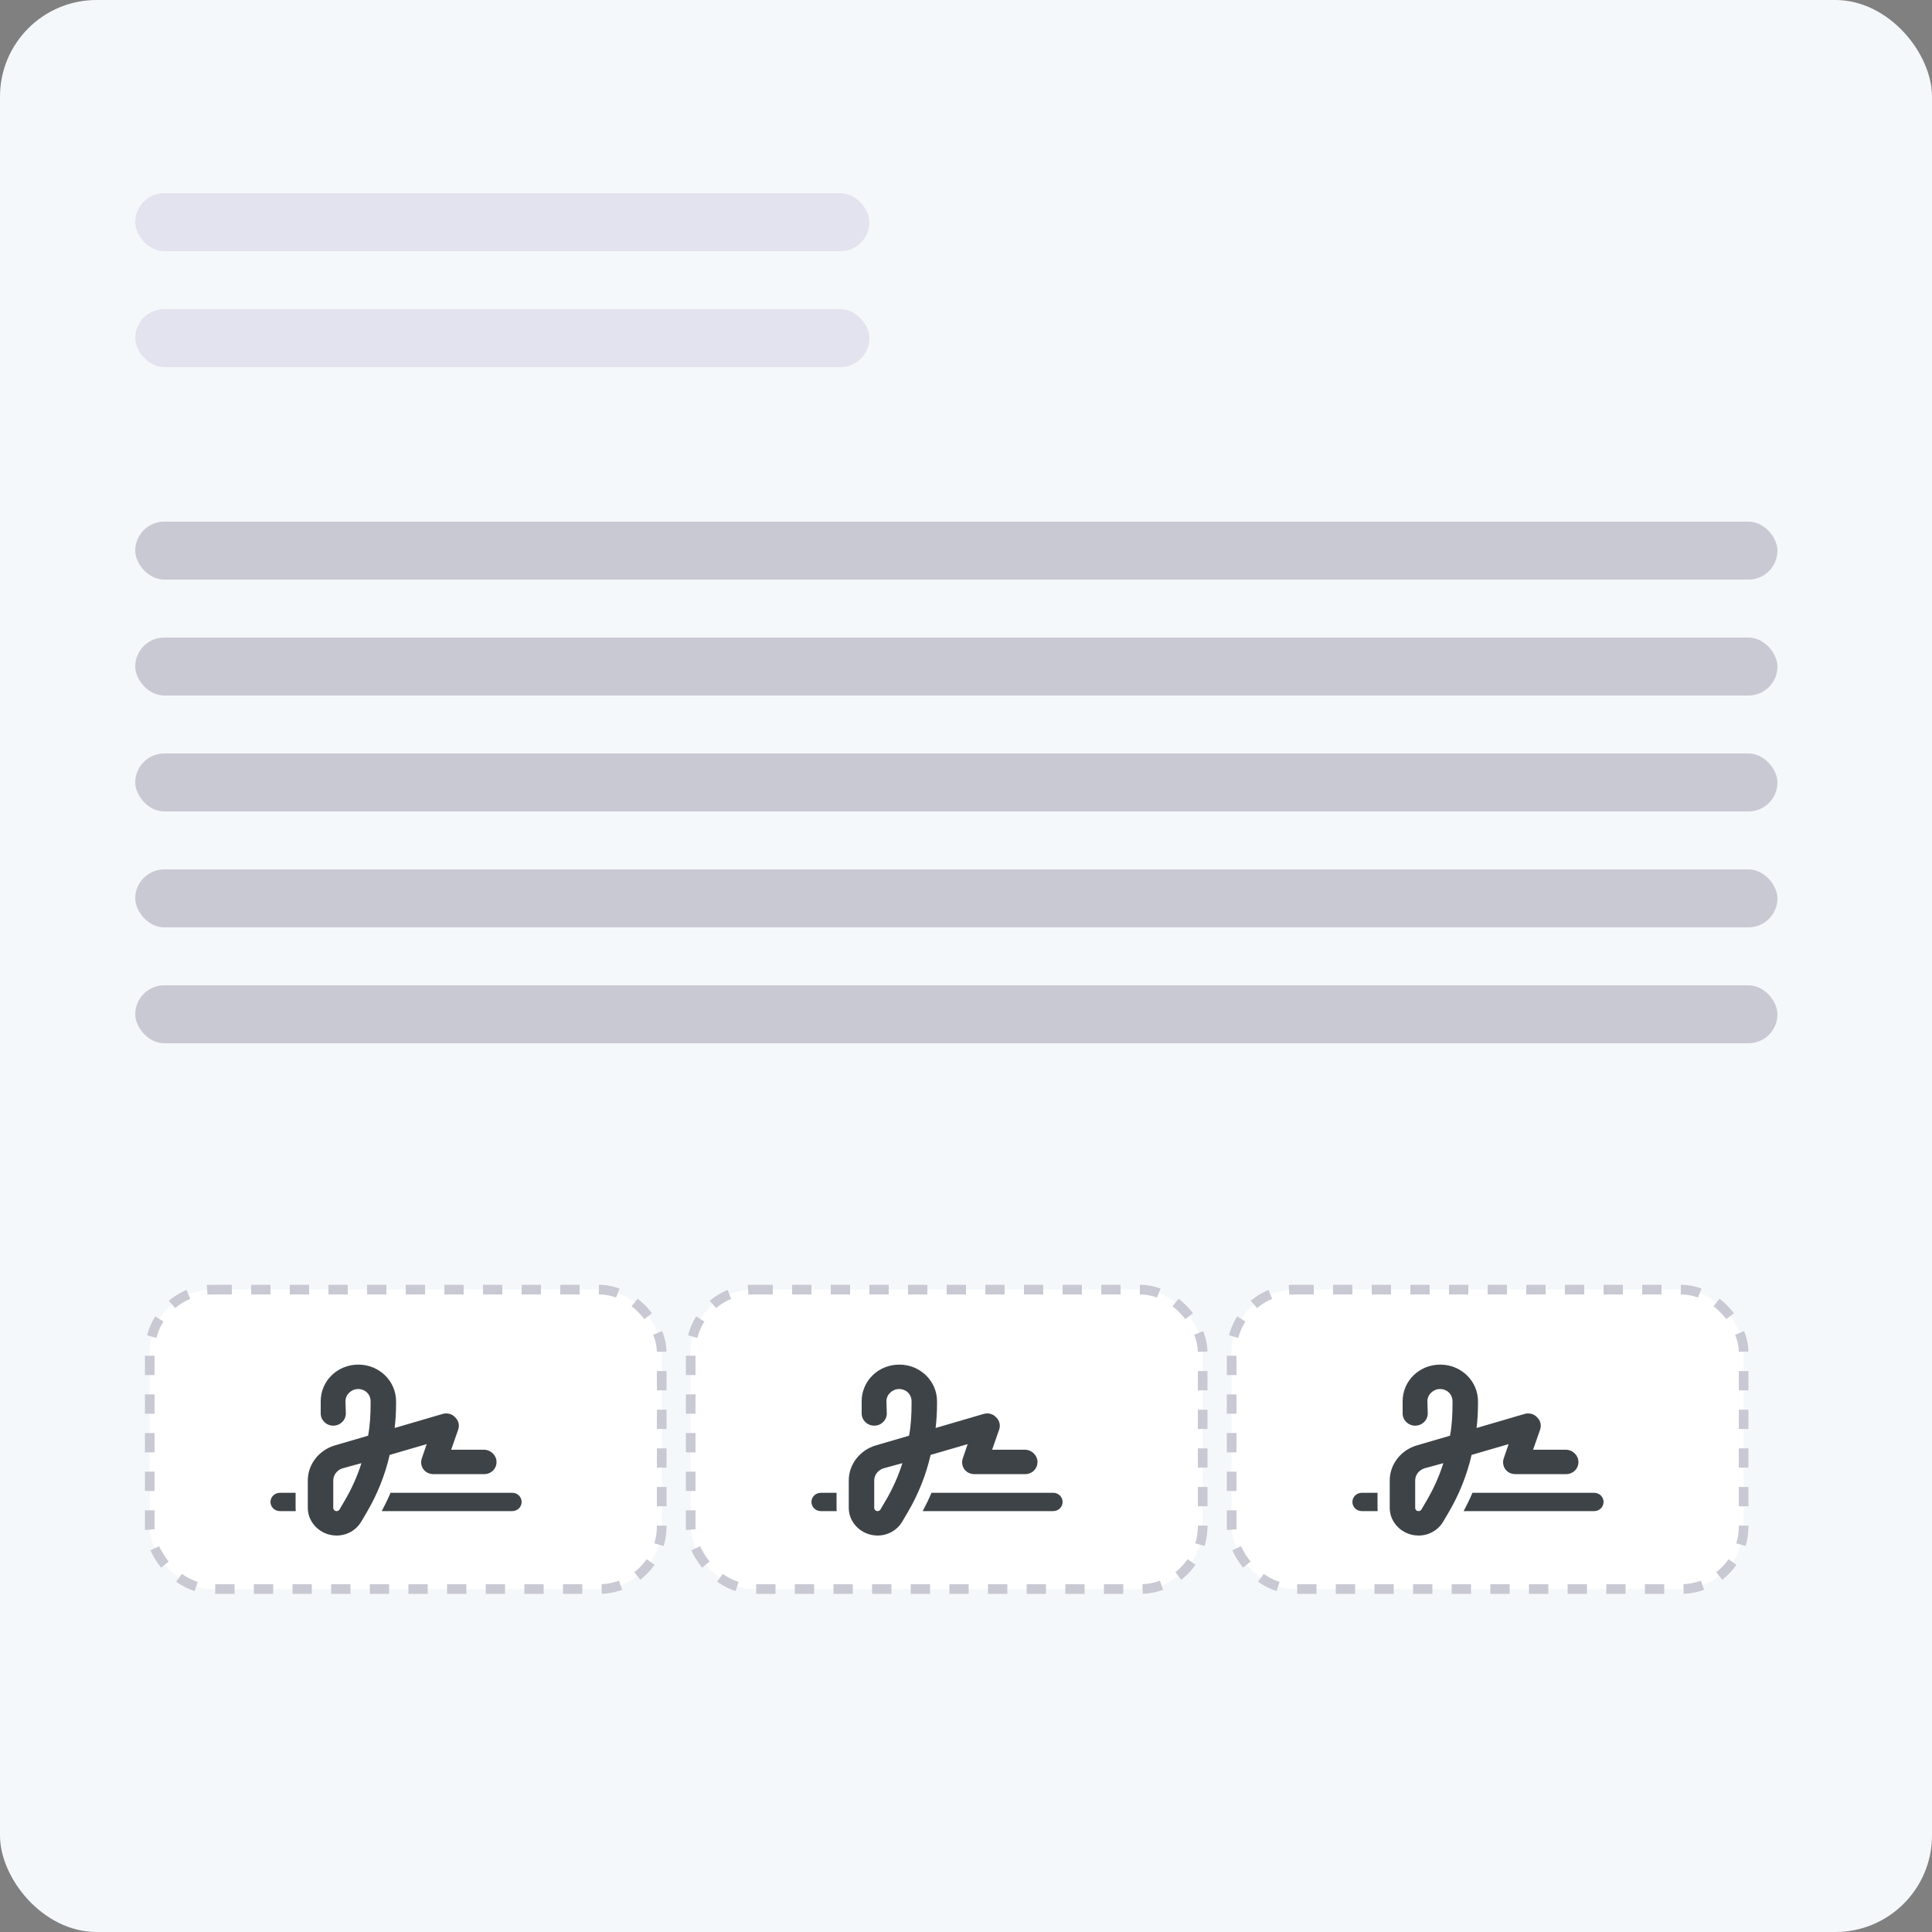 <svg width="100" height="100" viewBox="0 0 100 100" fill="none" xmlns="http://www.w3.org/2000/svg">
<rect x="0" y="0" width="100" height="100" fill="#808080" stroke="none"/>
<rect width="100" height="100" rx="5" fill="#F5F8FA"/>
<rect x="7" y="10" width="38" height="3" rx="1.5" fill="#E2E3EE"/>
<rect x="7" y="16" width="38" height="3" rx="1.5" fill="#E2E3EE"/>
<rect x="7" y="27" width="85" height="3" rx="1.5" fill="#C9C9D4"/>
<rect x="7" y="33" width="85" height="3" rx="1.5" fill="#C9C9D4"/>
<rect x="7" y="39" width="85" height="3" rx="1.5" fill="#C9C9D4"/>
<rect x="7" y="45" width="85" height="3" rx="1.5" fill="#C9C9D4"/>
<rect x="7" y="51" width="85" height="3" rx="1.5" fill="#C9C9D4"/>
<rect x="7.75" y="66.75" width="26.5" height="15.5" rx="3.25" fill="white" stroke="#C9C9D4" stroke-width="0.5" stroke-dasharray="1 1"/>
<path d="M17.9 73.16C17.9 73.509 17.61 73.792 17.25 73.792C16.89 73.792 16.6 73.509 16.6 73.16V72.528C16.6 71.481 17.455 70.632 18.55 70.632C19.627 70.632 20.5 71.481 20.5 72.528V72.682C20.5 73.093 20.476 73.503 20.427 73.912L22.913 73.185C23.145 73.118 23.397 73.181 23.549 73.351C23.736 73.521 23.793 73.768 23.718 73.991L23.352 75.038H25.05C25.41 75.038 25.7 75.338 25.7 75.67C25.7 76.037 25.41 76.302 25.05 76.302H22.45C22.241 76.302 22.046 76.223 21.922 76.057C21.8 75.893 21.767 75.68 21.832 75.488L22.086 74.747L20.169 75.306C19.929 76.349 19.529 77.35 18.983 78.278L18.7 78.758C18.438 79.205 17.951 79.479 17.423 79.479C16.61 79.479 15.932 78.837 15.932 78.047V76.627C15.932 75.79 16.515 75.052 17.339 74.812L19.054 74.311C19.151 73.774 19.182 73.229 19.182 72.682V72.528C19.182 72.178 18.91 71.896 18.532 71.896C18.191 71.896 17.882 72.178 17.882 72.528L17.9 73.16ZM17.25 76.627V78.047C17.25 78.14 17.327 78.215 17.423 78.215C17.484 78.215 17.543 78.184 17.573 78.13L17.855 77.65C18.211 77.042 18.497 76.4 18.708 75.733L17.713 76.005C17.439 76.102 17.25 76.349 17.25 76.627ZM14.488 77.267H15.3V78.047C15.3 78.105 15.302 78.16 15.307 78.215H14.488C14.218 78.215 14 78.004 14 77.741C14 77.479 14.218 77.267 14.488 77.267ZM26.512 78.215H19.759C19.925 77.905 20.078 77.589 20.214 77.267H26.512C26.783 77.267 27 77.479 27 77.741C27 78.004 26.783 78.215 26.512 78.215Z" fill="#3E4347"/>
<rect x="35.75" y="66.75" width="26.5" height="15.5" rx="3.25" fill="white" stroke="#C9C9D4" stroke-width="0.5" stroke-dasharray="1 1"/>
<path d="M45.9 73.16C45.9 73.509 45.609 73.792 45.25 73.792C44.891 73.792 44.6 73.509 44.6 73.16V72.528C44.6 71.481 45.455 70.632 46.55 70.632C47.627 70.632 48.5 71.481 48.5 72.528V72.682C48.5 73.093 48.476 73.503 48.427 73.912L50.913 73.185C51.145 73.118 51.397 73.181 51.549 73.351C51.736 73.521 51.793 73.768 51.718 73.991L51.352 75.038H53.05C53.41 75.038 53.7 75.338 53.7 75.67C53.7 76.037 53.41 76.302 53.05 76.302H50.45C50.241 76.302 50.046 76.223 49.922 76.057C49.8 75.893 49.767 75.68 49.833 75.488L50.086 74.747L48.169 75.306C47.929 76.349 47.529 77.35 46.983 78.278L46.7 78.758C46.438 79.205 45.951 79.479 45.423 79.479C44.61 79.479 43.932 78.837 43.932 78.047V76.627C43.932 75.79 44.515 75.052 45.339 74.812L47.054 74.311C47.151 73.774 47.182 73.229 47.182 72.682V72.528C47.182 72.178 46.91 71.896 46.532 71.896C46.191 71.896 45.882 72.178 45.882 72.528L45.9 73.16ZM45.25 76.627V78.047C45.25 78.14 45.327 78.215 45.423 78.215C45.484 78.215 45.542 78.184 45.573 78.13L45.855 77.65C46.211 77.042 46.497 76.4 46.708 75.733L45.713 76.005C45.439 76.102 45.25 76.349 45.25 76.627ZM42.487 77.267H43.3V78.047C43.3 78.105 43.302 78.16 43.307 78.215H42.487C42.218 78.215 42 78.004 42 77.741C42 77.479 42.218 77.267 42.487 77.267ZM54.513 78.215H47.759C47.925 77.905 48.078 77.589 48.214 77.267H54.513C54.783 77.267 55 77.479 55 77.741C55 78.004 54.783 78.215 54.513 78.215Z" fill="#3E4347"/>
<rect x="63.75" y="66.75" width="26.5" height="15.5" rx="3.25" fill="white" stroke="#C9C9D4" stroke-width="0.5" stroke-dasharray="1 1"/>
<path d="M73.9 73.16C73.9 73.509 73.609 73.792 73.25 73.792C72.891 73.792 72.6 73.509 72.6 73.16V72.528C72.6 71.481 73.455 70.632 74.55 70.632C75.627 70.632 76.5 71.481 76.5 72.528V72.682C76.5 73.093 76.476 73.503 76.427 73.912L78.913 73.185C79.145 73.118 79.397 73.181 79.549 73.351C79.736 73.521 79.793 73.768 79.718 73.991L79.352 75.038H81.05C81.409 75.038 81.7 75.338 81.7 75.67C81.7 76.037 81.409 76.302 81.05 76.302H78.45C78.241 76.302 78.046 76.223 77.922 76.057C77.8 75.893 77.767 75.68 77.832 75.488L78.086 74.747L76.169 75.306C75.929 76.349 75.529 77.35 74.983 78.278L74.7 78.758C74.438 79.205 73.951 79.479 73.423 79.479C72.61 79.479 71.932 78.837 71.932 78.047V76.627C71.932 75.79 72.515 75.052 73.339 74.812L75.054 74.311C75.151 73.774 75.182 73.229 75.182 72.682V72.528C75.182 72.178 74.909 71.896 74.532 71.896C74.191 71.896 73.882 72.178 73.882 72.528L73.9 73.16ZM73.25 76.627V78.047C73.25 78.14 73.327 78.215 73.423 78.215C73.484 78.215 73.543 78.184 73.573 78.13L73.855 77.65C74.211 77.042 74.497 76.4 74.708 75.733L73.713 76.005C73.439 76.102 73.25 76.349 73.25 76.627ZM70.487 77.267H71.3V78.047C71.3 78.105 71.302 78.16 71.307 78.215H70.487C70.218 78.215 70 78.004 70 77.741C70 77.479 70.218 77.267 70.487 77.267ZM82.513 78.215H75.759C75.925 77.905 76.078 77.589 76.214 77.267H82.513C82.783 77.267 83 77.479 83 77.741C83 78.004 82.783 78.215 82.513 78.215Z" fill="#3E4347"/>
</svg>
